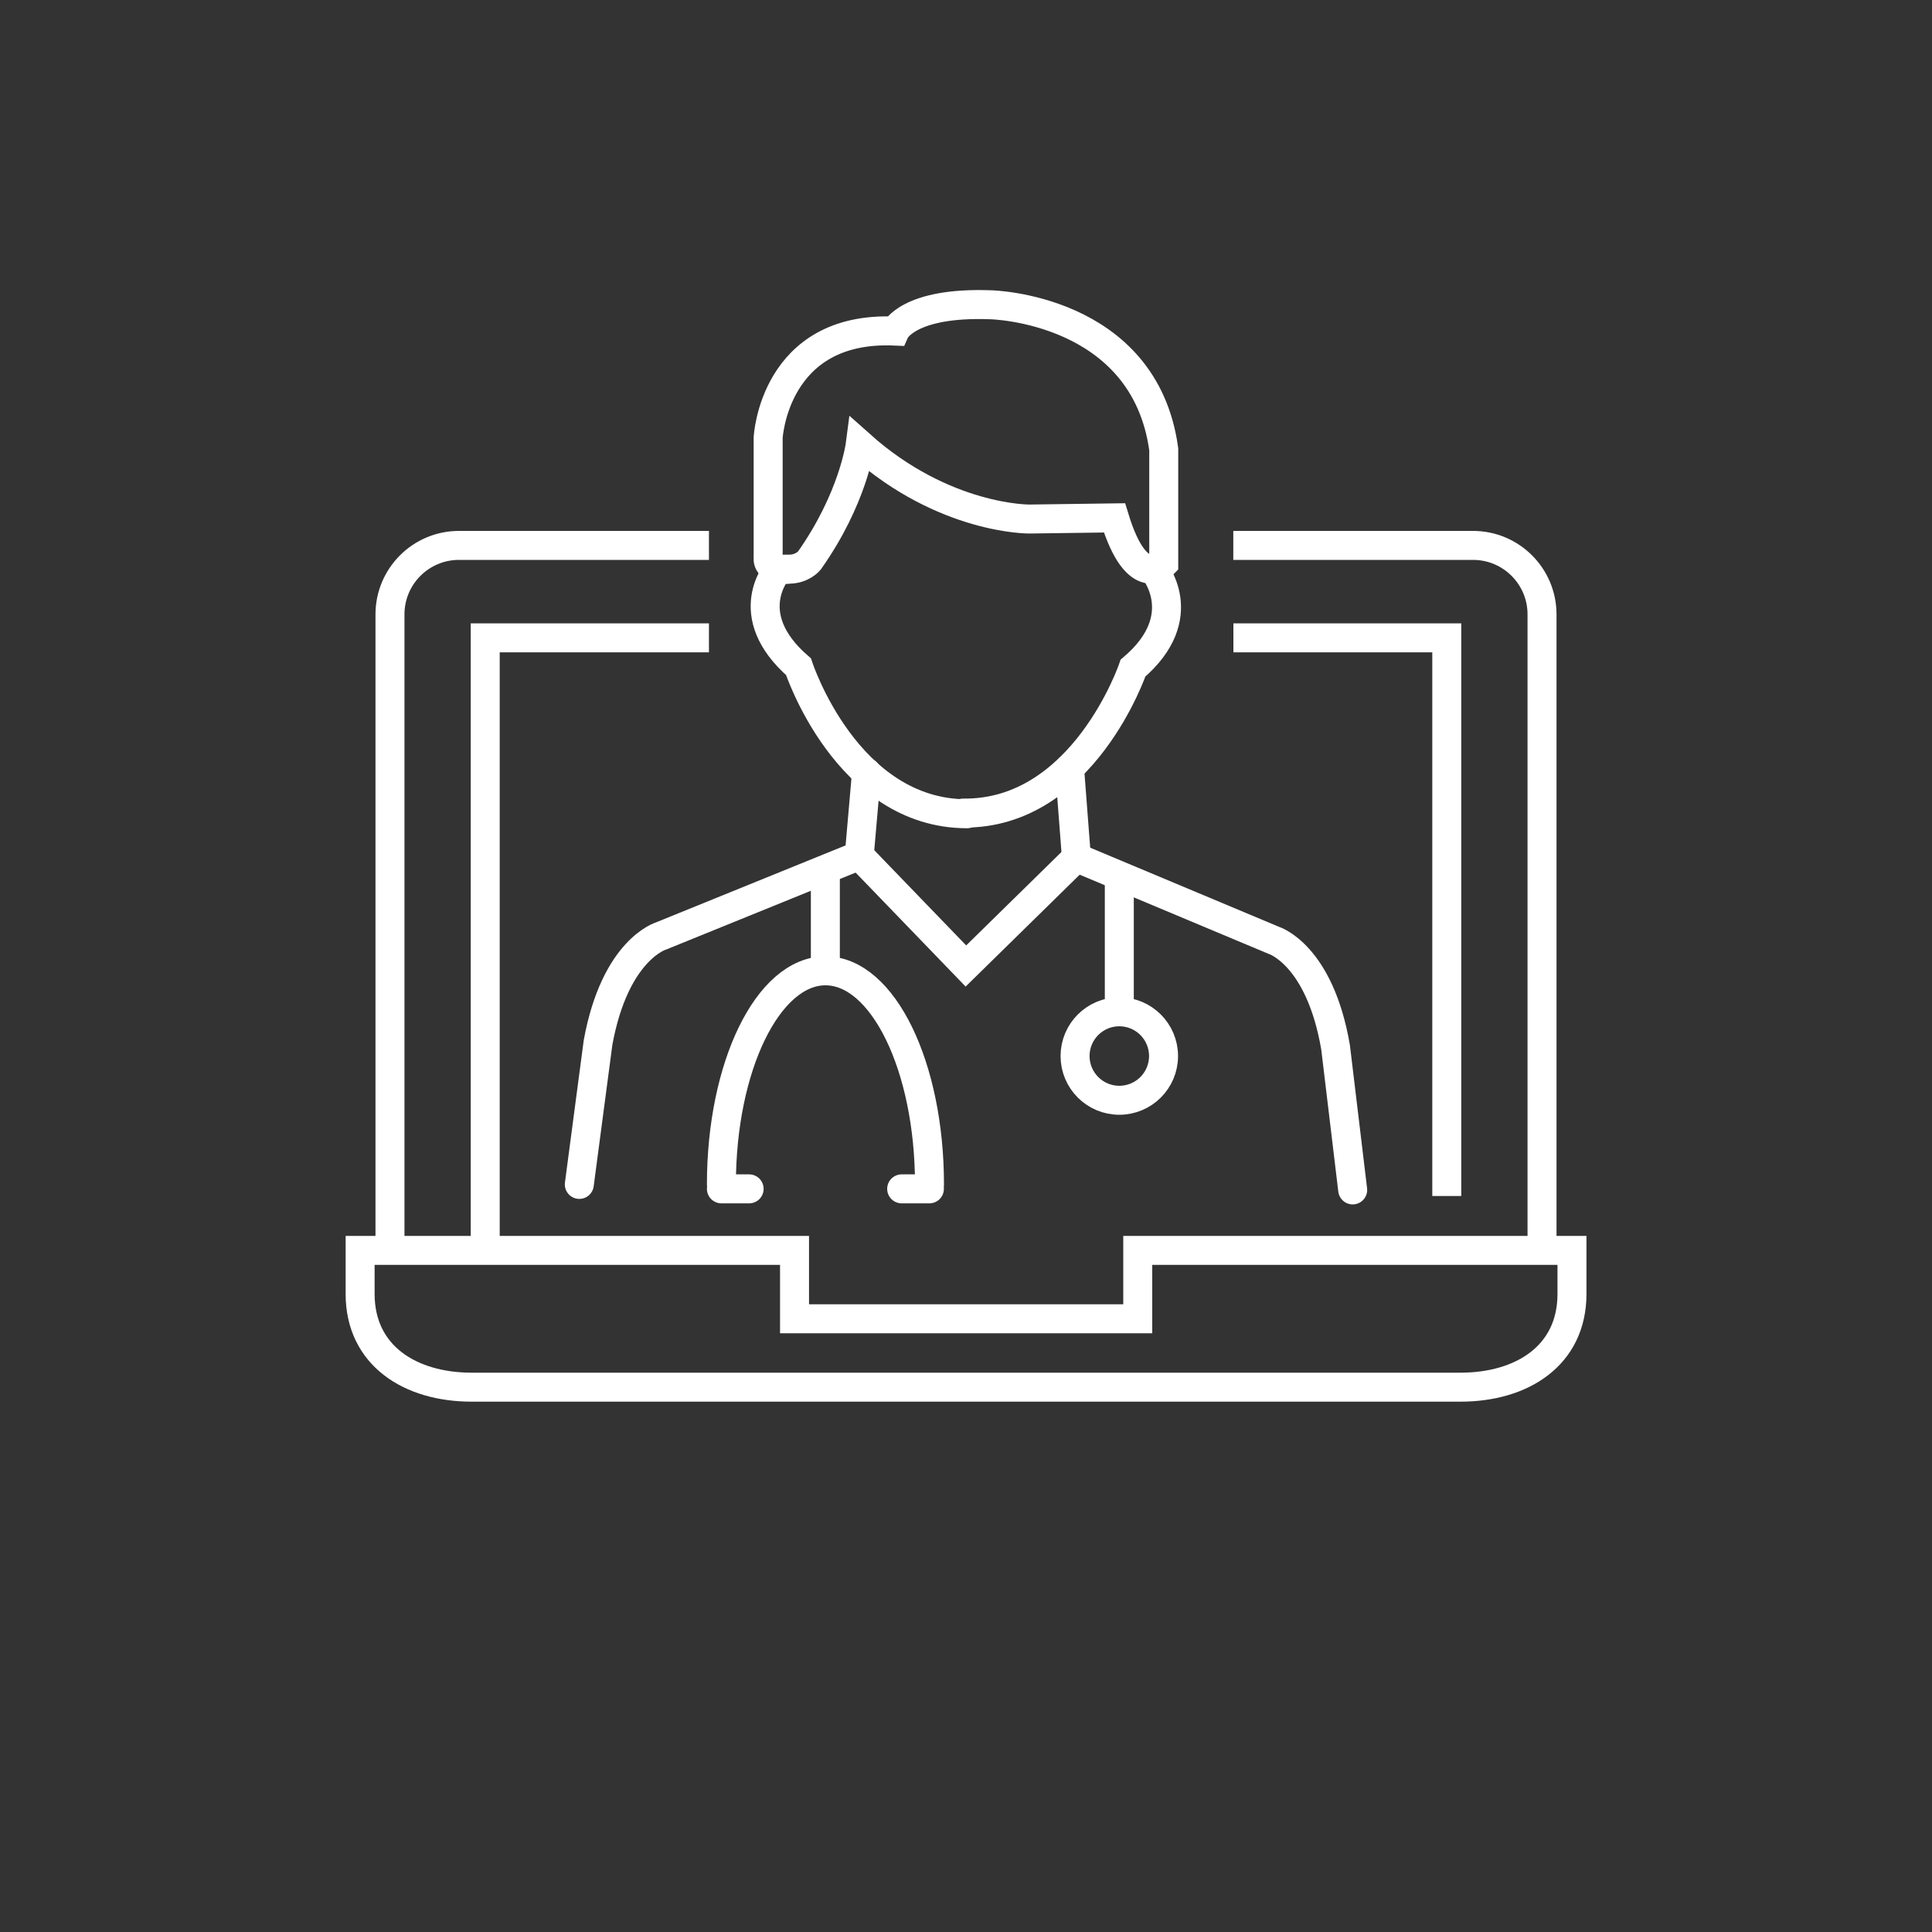 <?xml version="1.0" encoding="UTF-8"?>
<svg id="Icons" xmlns="http://www.w3.org/2000/svg" viewBox="0 0 200 200">
  <rect x="0" y="0" width="200" height="200" fill="#333333" stroke="none"/>
  <defs>
    <style>
      .cls-1, .cls-2 {
        fill: none;
        stroke: #fff;
        stroke-miterlimit: 10;
        stroke-width: 3px;
      }

      .cls-2 {
        stroke-linecap: round;
      }
    </style>
  </defs>
  <path class="cls-1" d="M117.78,129.44v7.08h-35.53v-7.08h-44.97v4.51c0,6.38,5.18,9.65,11.55,9.65h102.35c6.38,0,11.55-3.27,11.55-9.65v-4.51h-44.95Z"/>
  <path class="cls-1" d="M159.63,129.46V63.6c0-3.94-3.2-7.14-7.14-7.14h-24.82"/>
  <path class="cls-1" d="M40.37,129.44V63.6c0-3.94,3.2-7.14,7.14-7.14h25.88"/>
  <polyline class="cls-1" points="50.23 129.44 50.23 66.03 73.39 66.03"/>
  <polyline class="cls-1" points="149.77 123.81 149.77 66.03 127.68 66.03"/>
  <path class="cls-2" d="M80.57,58.93s-4.17,4.64,2.09,10.09c0,0,4.96,15.22,17.45,15.22"/>
  <path class="cls-2" d="M119.39,58.9s4.19,4.9-2.1,10.26c0,0-5.13,15.16-17.59,15.01"/>
  <g>
    <path class="cls-2" d="M89.7,79.97l-.75,8.59-20.49,8.32s-4.78,1.36-6.55,11.04l-1.94,14.69"/>
    <polyline class="cls-2" points="88.91 88.52 99.99 100 111.43 88.78"/>
  </g>
  <path class="cls-2" d="M110.72,79.52l.71,9.26,20.4,8.55s4.78,1.42,6.43,11.1l1.77,14.75"/>
  <path class="cls-2" d="M79.52,57.8v-12.49s.58-11.59,13.13-11.04c0,0,1.36-3.04,9.91-2.72,0,0,15.91.32,17.91,14.96v11.85s-2.75,2.96-5.1-4.75l-8.81.12s-8.81.09-17.51-7.68c0,0-.72,5.56-5.28,12,0,0-.72.87-2.09.87-.03.03-2.17.26-2.17-1.1Z"/>
  <circle class="cls-2" cx="115.87" cy="109.32" r="4.58"/>
  <line class="cls-2" x1="115.87" y1="90.71" x2="115.87" y2="104.74"/>
  <path class="cls-2" d="M74.68,122.61c0-12.21,4.82-22.11,10.77-22.11s10.77,9.9,10.77,22.11"/>
  <line class="cls-2" x1="85.44" y1="100.49" x2="85.44" y2="90.71"/>
  <line class="cls-2" x1="74.68" y1="123.07" x2="77.55" y2="123.07"/>
  <line class="cls-2" x1="93.34" y1="123.07" x2="96.21" y2="123.07"/>
</svg>